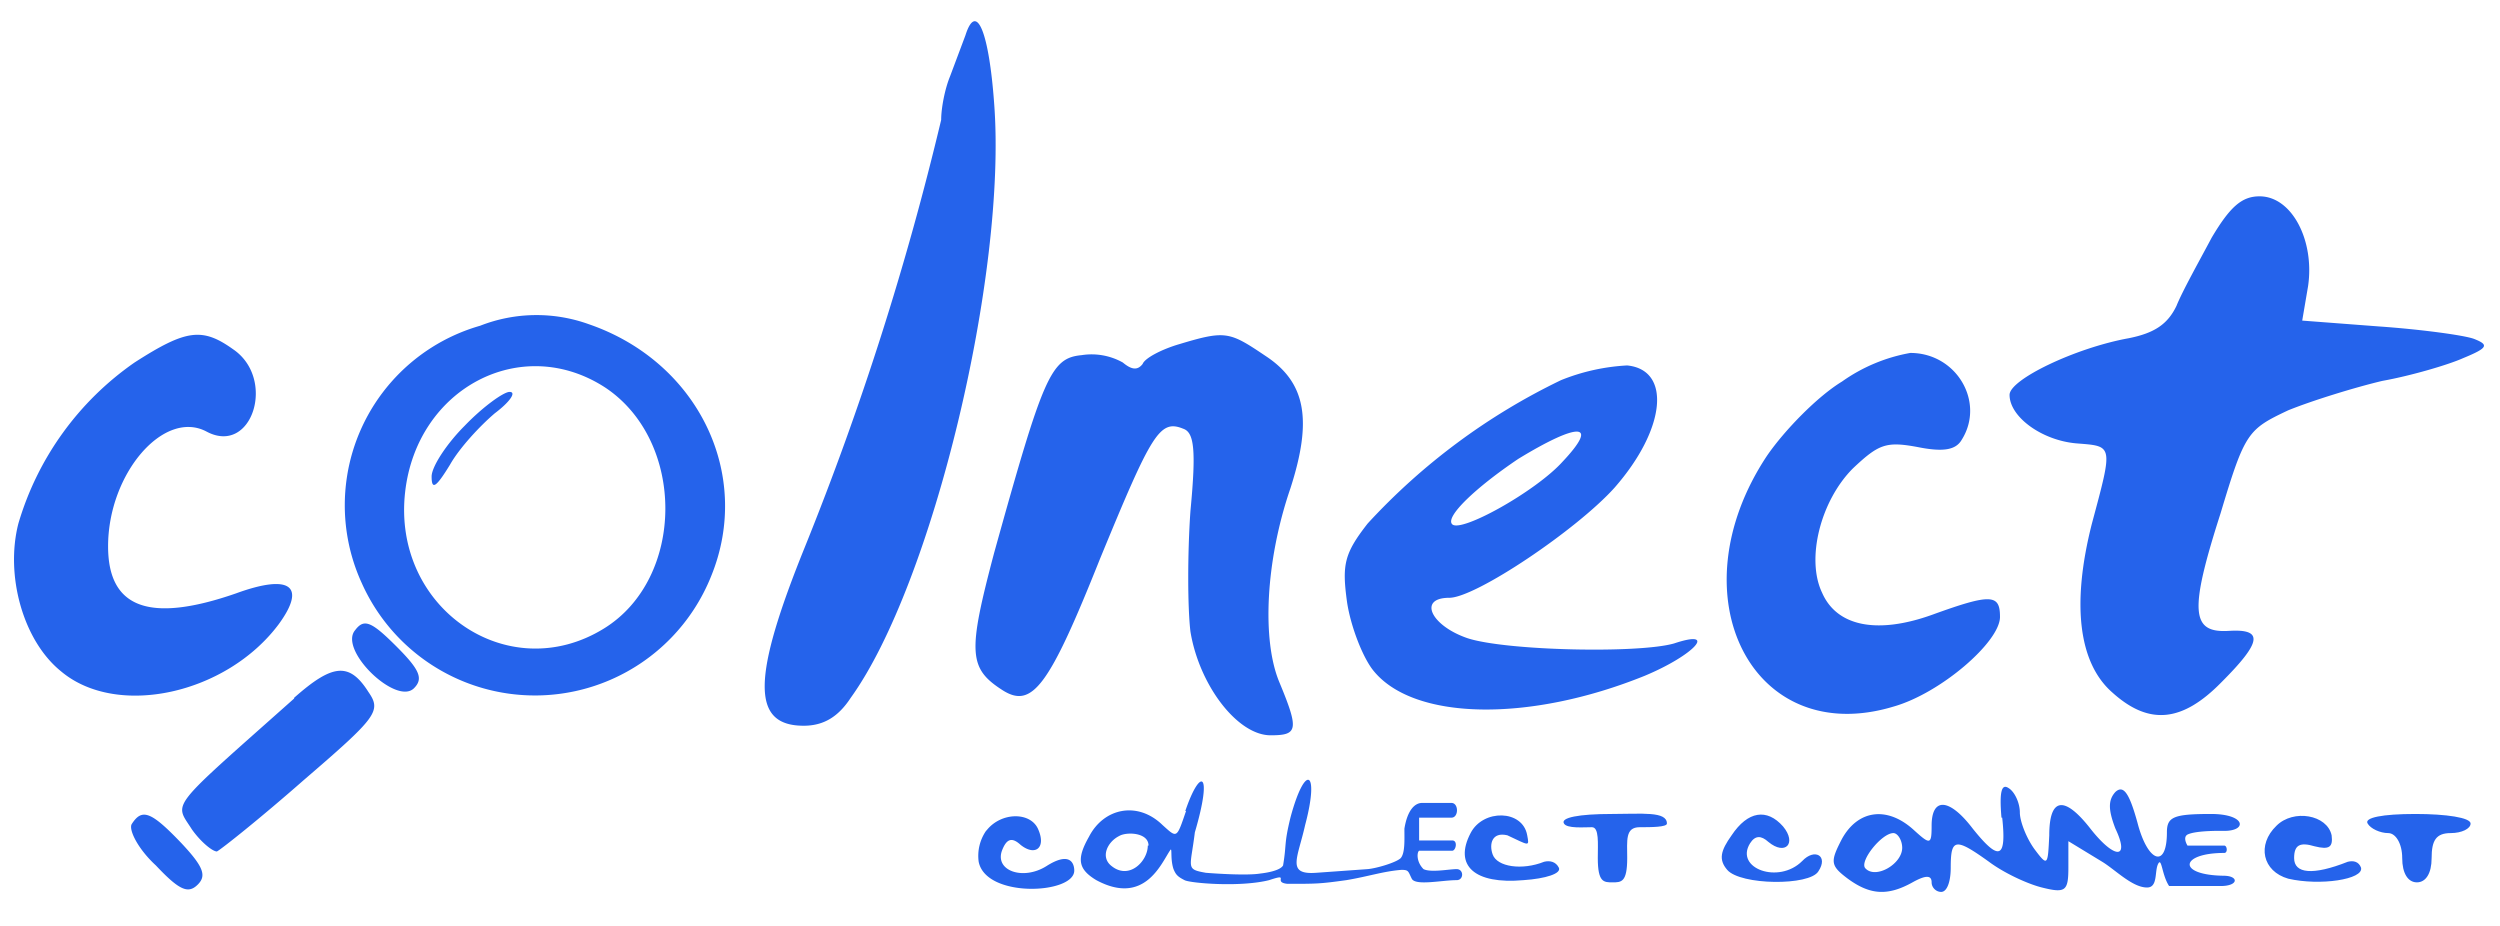 <svg xmlns="http://www.w3.org/2000/svg" width="340" height="126" fill="none"><path fill="#2563EB" d="m131.3 4.8-2.1 5.6c-.7 1.7-1.2 4.3-1.2 5.9a407.1 407.1 0 0 1-18.5 58c-7.2 17.8-7.4 24.4-.2 24.4 2.7 0 4.7-1.2 6.4-3.8C126.8 79.5 137 37.2 135.2 14c-.7-9.6-2.4-13.9-3.9-9.2Zm169.5 27.5c-1.7 3.2-4 7.3-4.8 9.3-1.2 2.5-3 3.7-6.5 4.4-7.2 1.3-16.2 5.6-16.2 7.7 0 3 4.4 6.2 9.1 6.6 5 .4 5 .1 2.1 10.9-2.8 11-1.8 19 2.8 23 5 4.5 9.5 4 14.8-1.4 5.5-5.5 5.8-7.3 1-7-5.1.3-5.4-2.6-1.1-16 3.3-11 3.7-11.4 9.2-14 3.2-1.3 9-3.1 12.8-4 3.9-.7 9-2.2 11-3.1 3.4-1.4 3.5-1.8 1.5-2.6-1.3-.5-7.2-1.3-12.9-1.7l-10.5-.8.8-4.7c.9-6.2-2.2-12.2-6.6-12.2-2.4 0-4 1.4-6.5 5.6Zm-235.5 12a25.4 25.4 0 0 0-16.1 35 25.8 25.8 0 0 0 47.5-.9c5.7-13.9-1.8-29.2-16.6-34.3a21 21 0 0 0-14.8.2Zm17 8.4c11 7.3 10.9 26-.2 32.8-13 8-28.8-2.8-27-18.6 1.6-14.1 15.8-21.6 27.2-14.2Z"/><path fill="#2563EB" d="M63.2 57.9c-2.5 2.5-4.5 5.6-4.5 6.9 0 1.9.6 1.5 2.5-1.6 1.3-2.3 4.1-5.3 6.1-7 2-1.5 3-2.9 2-2.9-.8 0-3.6 2-6.1 4.6Zm-44.9-8.6A40.6 40.6 0 0 0 2.5 71.2c-1.8 7 .6 15.9 5.8 20.1 7.6 6.4 22.5 3.1 29.6-6.4 3.8-5.2 1.6-6.9-5.8-4.2-11.8 4.1-17.4 2-17.4-6.4 0-9.9 7.6-18.7 13.4-15.6 6.2 3.3 9.5-7.2 3.6-11.2-4.2-3-6.4-2.7-13.4 1.8Zm142.1-2.5c-2.4.7-4.7 1.9-5 2.7-.7.9-1.5.8-2.7-.2a8.7 8.7 0 0 0-5.6-1c-4.2.4-5.2 2.8-11.9 26.9-3.6 13.6-3.5 15.7 1.2 18.7 4 2.5 6.3-.6 13.2-17.9 7-17 8.1-19 11.3-17.7 1.5.5 1.8 2.8 1 11.2-.4 5.7-.4 13 0 16.4 1.2 7.3 6.4 14.1 10.9 14.1 3.7 0 3.9-.7 1.2-7.2-2.4-5.7-1.9-16.5 1.5-26.4 3-9.3 2.1-14.4-3.4-18-4.9-3.3-5.4-3.5-11.7-1.6Zm90.1 5.1c-3.3 2-7.8 6.6-10.2 10.1-12.6 19-2 39.9 17.2 34.1 6.4-1.8 14.5-8.8 14.5-12.2 0-3.1-1.2-3.2-9.2-.3-7.5 2.7-13 1.6-15-3-2.2-4.6-.2-12.5 4.2-16.9 3.5-3.3 4.5-3.7 8.8-2.9 3.5.7 5.2.4 6-1 3.2-5.1-.7-11.8-7-11.8a23 23 0 0 0-9.3 3.9Zm-38.2-.2A87 87 0 0 0 186 71.2c-3.2 4.1-3.5 5.6-2.8 10.7.5 3.3 2.1 7.4 3.5 9.2 5.4 6.9 21.2 7.2 37 .8 6.7-2.8 10-6.4 4-4.4-4.8 1.4-22.9 1-28.1-.7-5-1.7-6.8-5.5-2.5-5.5 3.6 0 17.4-9.3 22.5-15 7-8 7.7-16 1.7-16.6a28 28 0 0 0-9 2Zm.2 11.1c-3.6 4-13.8 9.7-15 8.5-1-1 3.2-5 9-8.9 8.2-5 11.1-5 6 .4ZM48.3 85.7c-2.3 2.7 5.6 10.3 8 7.9 1.3-1.3.8-2.5-2.4-5.7-3.4-3.4-4.4-3.8-5.6-2.2ZM40 95c-17.3 15.4-16.3 14-13.9 17.8 1.2 1.7 2.8 3 3.4 3 .6-.3 6-4.6 11.8-9.7 10-8.6 10.6-9.4 8.8-12-2.6-4.1-4.9-3.8-10.1.8Zm121.3 15.3c-1.3 3.8-1.2 3.7-3.2 1.9-3.4-3.3-8-2.3-10 1.6-1.7 3-1.5 4.4 1 5.9 6.5 3.5 8.8-2.2 10-4 .4-.7 0 1 .5 2.5.3.7.5 1 1.5 1.5.7.4 7.5 1 11.5 0 3-1 .4.3 2.5.5 4 0 4.4 0 8-.5 3-.5 5-1.2 7.5-1.4 1 0 .9.2 1.4 1.2.5 1 4.1.2 6.1.2 1 0 1-1.5 0-1.5s-3.5.5-4.5 0c-1-1-.9-2.3-.6-2.5h4.5c.5 0 .8-1.4 0-1.4H193v-3.1h4.4c1 0 1-2 0-2h-4c-1 0-2 1-2.4 3.5 0 1.5.1 3.3-.5 4-.6.6-3.3 1.4-4.5 1.5l-7 .5c-4.1.3-2.5-2-1.5-6.5 2-7.5 0-8.5-2-1-.9 3.7-.5 3.5-1 6.5-.4.7-2.2 1-3.1 1.1-1.8.3-6.2 0-7.4-.1-2.8-.5-2.1-.6-1.5-5.5 2.5-8.5.7-8.8-1.3-2.9Zm-5.2 4.7c0 2.1-2.5 4.7-4.9 2.8-1.6-1.2-.6-3.3 1-4.1 1-.6 4-.5 4 1.3Zm116.2-3.8c.6 5.6-.4 6-4 1.5-3.2-4.2-5.6-4.3-5.6-.4 0 2.6-.2 2.6-2.4.6-3.6-3.3-7.6-2.8-9.8 1.2-1.6 3.1-1.6 3.6.8 5.4 3 2.2 5.4 2.4 8.8.5 1.8-1 2.6-1 2.6 0 0 .7.6 1.3 1.3 1.3.8 0 1.3-1.4 1.3-3.3 0-4 .6-4.1 5.2-.8 2 1.5 5.2 3 7.2 3.5 3.2.8 3.6.5 3.6-2.7v-3.6l4.6 2.8c1.8 1.1 4.1 3.5 6.1 3.5 1.5 0 1-2.2 1.5-3.2s.5 1.5 1.5 3h7c2.5 0 2.5-1.4.4-1.4-6.4-.1-5.9-3.1.1-3.1.5 0 .4-1 0-1h-5s-.7-1.1 0-1.5c1.2-.6 5-.5 5-.5 3.2 0 2.9-2.3-1.8-2.3-5.1 0-6 .4-6 2.5 0 5-2.6 4.1-4-1.3-1.1-4-1.9-5.2-3-4.2-1 1.1-1 2.4 0 5 2 4.2-.1 4.2-3.4 0-3.6-4.6-5.6-4.2-5.6.9-.2 4.1-.2 4.3-2 1.9-1.1-1.5-2-3.8-2-5 0-1.3-.7-2.8-1.5-3.3-1-.7-1.3.5-1 4Zm-13.6 4.1c0 2.2-3.6 4.3-5 2.8-.9-.9 2.2-4.8 3.8-4.8.6 0 1.2 1 1.2 2Zm-240.8-3.2c-.4.8.9 3.4 3.3 5.6 3.2 3.4 4.4 3.9 5.7 2.6 1.2-1.2.8-2.4-2.2-5.6-4.2-4.4-5.4-4.8-6.8-2.6Zm116.2.9a6 6 0 0 0-1 4.2c1 5 13 4.4 13 1.2 0-.9-.5-2.7-3.8-.6-3.2 2-7.1.6-6-2.2.6-1.5 1.3-1.8 2.5-.7 2 1.6 3.5.4 2.4-2.1-1-2.4-5-2.4-7 .1Z"/><path fill="#2563EB" d="M200 113.3c-2.3 4.4.5 7 7.2 6.4 3-.2 5.2-.9 4.8-1.7-.4-.8-1.2-1-2-.8-3 1.2-6.4.7-7-1-.5-1.4-.1-3.1 2-2.6 3 1.4 3 1.6 2.7 0-.6-3.5-6-3.6-7.7-.3Zm12.7-1.3c.4.7 2.7.5 3.8.5 1 0 .8 2.2.8 4.2 0 3.3.8 3.3 2 3.3s2 0 2-3.3c0-2.4-.3-4.2 1.7-4.2 1.5 0 3.7 0 3.7-.5 0-1.7-3.4-1.3-7.5-1.3-4.5 0-7 .5-6.5 1.3Zm22.8 1.6c-1.5 2.1-1.8 3.3-.6 4.7 1.8 2.1 11.2 2.2 12.4.2 1.4-2.1-.5-3.2-2.2-1.4-3.2 3.2-9.2 1-7.1-2.4.7-1.1 1.5-1.1 2.5-.2 2.3 1.9 3.9.2 2-2.1-2.2-2.5-4.8-2.1-7 1.2Zm74.1-1.3c-2.7 2.6-1.9 6.2 1.6 7.2 4.3 1 10.3.1 9.9-1.5-.3-.8-1-1-1.8-.8-4.8 1.9-7.3 1.6-7.3-.5 0-1.8.8-2.2 2.8-1.6 2 .5 2.5.1 2.3-1.5-.6-2.8-5.2-3.6-7.5-1.3Zm12.4-.3c.4.7 1.7 1.3 2.8 1.3 1 0 1.9 1.4 1.9 3.4 0 2.1.8 3.3 2 3.3s2-1.2 2-3.3c0-2.4.6-3.4 2.6-3.4 1.5 0 2.7-.6 2.7-1.3 0-.8-3.3-1.3-7.5-1.3-4.5 0-7 .5-6.5 1.3Z"/></svg>